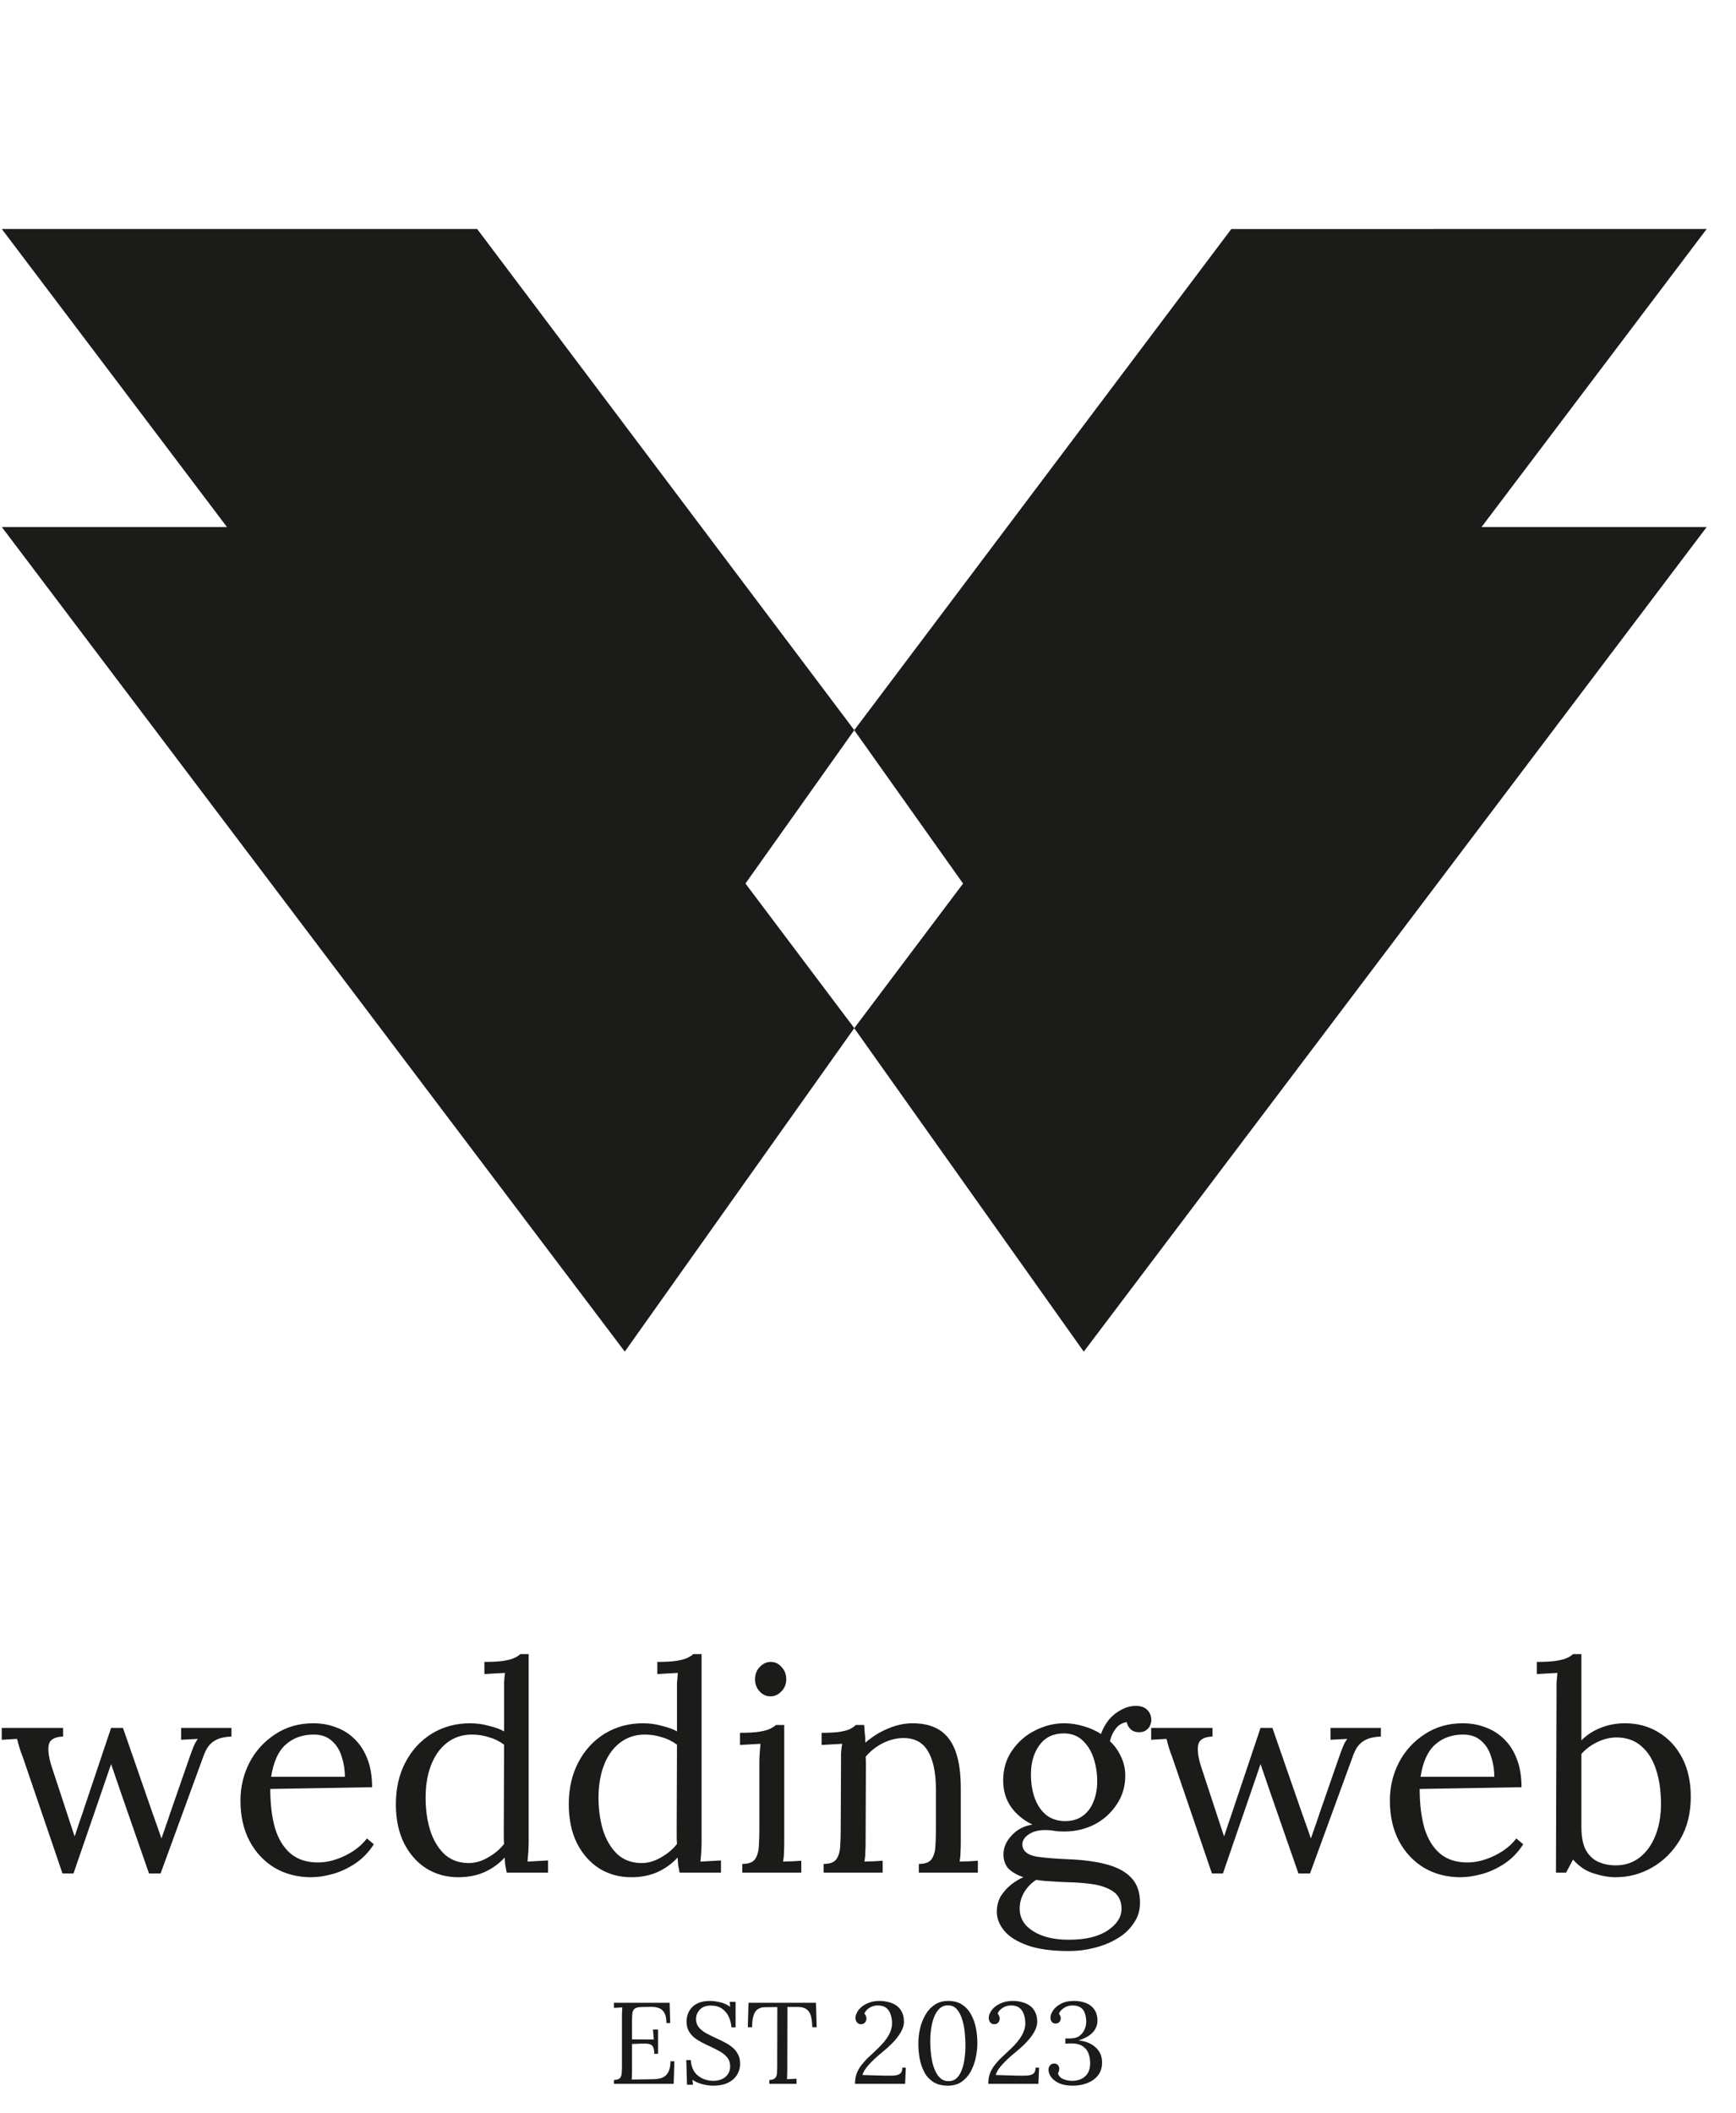 <svg width="60" height="73" viewBox="0 0 60 73" fill="none" xmlns="http://www.w3.org/2000/svg">
<path d="M0.062 18.209L11.566 18.209L16.492 18.209L29.526 35.524L21.594 46.701L0.062 18.209Z" fill="#1B1B1A"/>
<path d="M58.987 18.209L47.483 18.21L42.557 18.21L29.524 35.526L37.457 46.702L58.987 18.209Z" fill="#1B1B1A"/>
<path d="M0.062 7.912L11.566 7.912L16.492 7.912L29.526 25.227L21.594 36.404L0.062 7.912Z" fill="#1B1B1A"/>
<path d="M58.987 7.912L47.483 7.913L42.557 7.913L29.524 25.229L37.457 36.405L58.987 7.912Z" fill="#1B1B1A"/>
<path d="M2.16 64.732L0.85 60.892C0.803 60.752 0.76 60.632 0.72 60.532C0.687 60.432 0.66 60.346 0.64 60.272C0.62 60.199 0.603 60.136 0.59 60.082L0.06 60.112V59.702H2.18V60.002C1.88 60.009 1.713 60.112 1.68 60.312C1.653 60.505 1.693 60.762 1.8 61.082L2.26 62.482C2.313 62.642 2.367 62.806 2.42 62.972C2.473 63.132 2.527 63.292 2.58 63.452C2.64 63.272 2.7 63.092 2.76 62.912C2.827 62.725 2.89 62.539 2.95 62.352L3.84 59.702H4.25L5.26 62.612C5.313 62.759 5.367 62.909 5.42 63.062C5.473 63.215 5.527 63.369 5.58 63.522C5.633 63.376 5.683 63.232 5.73 63.092C5.783 62.946 5.833 62.799 5.88 62.652L6.54 60.752C6.587 60.619 6.633 60.492 6.68 60.372C6.727 60.252 6.78 60.156 6.84 60.082L6.26 60.112V59.702H8V60.002C7.827 60.009 7.683 60.032 7.57 60.072C7.463 60.112 7.373 60.166 7.3 60.232C7.227 60.299 7.167 60.379 7.12 60.472C7.073 60.566 7.03 60.672 6.99 60.792L5.55 64.732H5.15L4.2 62.002C4.16 61.882 4.12 61.766 4.08 61.652C4.04 61.532 4 61.416 3.96 61.302C3.92 61.182 3.88 61.066 3.84 60.952C3.8 61.066 3.76 61.182 3.72 61.302C3.68 61.416 3.64 61.532 3.6 61.652C3.56 61.766 3.52 61.882 3.48 62.002L2.54 64.732H2.16ZM10.751 64.862C10.291 64.862 9.874 64.755 9.501 64.542C9.134 64.322 8.844 64.016 8.631 63.622C8.417 63.222 8.311 62.752 8.311 62.212C8.311 61.745 8.414 61.309 8.621 60.902C8.834 60.495 9.131 60.169 9.511 59.922C9.891 59.669 10.331 59.542 10.831 59.542C11.111 59.542 11.371 59.589 11.611 59.682C11.857 59.769 12.074 59.906 12.261 60.092C12.447 60.272 12.594 60.502 12.701 60.782C12.807 61.056 12.861 61.379 12.861 61.752L9.341 61.812C9.341 62.319 9.394 62.766 9.501 63.152C9.614 63.532 9.794 63.829 10.041 64.042C10.287 64.249 10.604 64.352 10.991 64.352C11.197 64.352 11.407 64.316 11.621 64.242C11.841 64.169 12.044 64.069 12.231 63.942C12.417 63.816 12.567 63.675 12.681 63.522L12.921 63.722C12.741 64.002 12.524 64.225 12.271 64.392C12.017 64.559 11.757 64.679 11.491 64.752C11.224 64.826 10.977 64.862 10.751 64.862ZM9.371 61.392H11.921C11.921 61.152 11.884 60.922 11.811 60.702C11.744 60.475 11.631 60.292 11.471 60.152C11.311 60.005 11.101 59.932 10.841 59.932C10.454 59.932 10.131 60.049 9.871 60.282C9.617 60.509 9.451 60.879 9.371 61.392ZM15.842 64.862C15.435 64.862 15.068 64.762 14.742 64.562C14.415 64.356 14.155 64.062 13.962 63.682C13.775 63.302 13.682 62.855 13.682 62.342C13.682 61.795 13.792 61.312 14.012 60.892C14.232 60.472 14.535 60.142 14.922 59.902C15.315 59.662 15.758 59.542 16.252 59.542C16.472 59.542 16.688 59.572 16.902 59.632C17.122 59.685 17.295 59.749 17.422 59.822V58.452C17.422 58.346 17.422 58.245 17.422 58.152C17.428 58.052 17.438 57.935 17.452 57.802C17.332 57.809 17.212 57.816 17.092 57.822C16.978 57.829 16.862 57.836 16.742 57.842V57.422C17.035 57.422 17.262 57.409 17.422 57.382C17.582 57.355 17.702 57.322 17.782 57.282C17.868 57.242 17.935 57.199 17.982 57.152H18.272V63.642C18.272 63.749 18.268 63.855 18.262 63.962C18.255 64.069 18.245 64.189 18.232 64.322C18.352 64.316 18.468 64.309 18.582 64.302C18.702 64.296 18.822 64.289 18.942 64.282V64.702H17.512C17.492 64.602 17.475 64.512 17.462 64.432C17.455 64.346 17.448 64.262 17.442 64.182C17.255 64.389 17.025 64.555 16.752 64.682C16.478 64.802 16.175 64.862 15.842 64.862ZM16.202 64.372C16.422 64.372 16.642 64.309 16.862 64.182C17.088 64.055 17.275 63.899 17.422 63.712C17.415 63.632 17.412 63.549 17.412 63.462C17.412 63.369 17.412 63.269 17.412 63.162L17.422 60.282C17.262 60.162 17.085 60.075 16.892 60.022C16.705 59.962 16.512 59.932 16.312 59.932C15.978 59.932 15.688 60.029 15.442 60.222C15.195 60.416 15.008 60.685 14.882 61.032C14.755 61.379 14.698 61.785 14.712 62.252C14.725 62.659 14.788 63.022 14.902 63.342C15.022 63.662 15.188 63.916 15.402 64.102C15.622 64.282 15.888 64.372 16.202 64.372ZM21.818 64.862C21.412 64.862 21.045 64.762 20.718 64.562C20.392 64.356 20.132 64.062 19.938 63.682C19.752 63.302 19.658 62.855 19.658 62.342C19.658 61.795 19.768 61.312 19.988 60.892C20.208 60.472 20.512 60.142 20.898 59.902C21.292 59.662 21.735 59.542 22.228 59.542C22.448 59.542 22.665 59.572 22.878 59.632C23.098 59.685 23.272 59.749 23.398 59.822V58.452C23.398 58.346 23.398 58.245 23.398 58.152C23.405 58.052 23.415 57.935 23.428 57.802C23.308 57.809 23.188 57.816 23.068 57.822C22.955 57.829 22.838 57.836 22.718 57.842V57.422C23.012 57.422 23.238 57.409 23.398 57.382C23.558 57.355 23.678 57.322 23.758 57.282C23.845 57.242 23.912 57.199 23.958 57.152H24.248V63.642C24.248 63.749 24.245 63.855 24.238 63.962C24.232 64.069 24.222 64.189 24.208 64.322C24.328 64.316 24.445 64.309 24.558 64.302C24.678 64.296 24.798 64.289 24.918 64.282V64.702H23.488C23.468 64.602 23.452 64.512 23.438 64.432C23.432 64.346 23.425 64.262 23.418 64.182C23.232 64.389 23.002 64.555 22.728 64.682C22.455 64.802 22.152 64.862 21.818 64.862ZM22.178 64.372C22.398 64.372 22.618 64.309 22.838 64.182C23.065 64.055 23.252 63.899 23.398 63.712C23.392 63.632 23.388 63.549 23.388 63.462C23.388 63.369 23.388 63.269 23.388 63.162L23.398 60.282C23.238 60.162 23.062 60.075 22.868 60.022C22.682 59.962 22.488 59.932 22.288 59.932C21.955 59.932 21.665 60.029 21.418 60.222C21.172 60.416 20.985 60.685 20.858 61.032C20.732 61.379 20.675 61.785 20.688 62.252C20.702 62.659 20.765 63.022 20.878 63.342C20.998 63.662 21.165 63.916 21.378 64.102C21.598 64.282 21.865 64.372 22.178 64.372ZM25.655 64.402C25.861 64.402 26.005 64.352 26.085 64.252C26.165 64.145 26.212 64.002 26.225 63.822C26.238 63.636 26.245 63.422 26.245 63.182V60.902C26.245 60.795 26.248 60.696 26.255 60.602C26.262 60.502 26.271 60.386 26.285 60.252C26.165 60.259 26.045 60.266 25.925 60.272C25.811 60.279 25.695 60.285 25.575 60.292V59.872C25.868 59.872 26.095 59.859 26.255 59.832C26.415 59.806 26.535 59.772 26.615 59.732C26.701 59.692 26.768 59.649 26.815 59.602H27.105V63.642C27.105 63.776 27.102 63.895 27.095 64.002C27.095 64.102 27.085 64.209 27.065 64.322C27.172 64.316 27.275 64.312 27.375 64.312C27.482 64.305 27.588 64.299 27.695 64.292V64.702H25.655V64.402ZM26.625 58.612C26.485 58.612 26.361 58.556 26.255 58.442C26.148 58.329 26.095 58.189 26.095 58.022C26.095 57.855 26.148 57.715 26.255 57.602C26.368 57.482 26.495 57.422 26.635 57.422C26.788 57.422 26.915 57.482 27.015 57.602C27.122 57.715 27.175 57.855 27.175 58.022C27.175 58.189 27.118 58.329 27.005 58.442C26.898 58.556 26.771 58.612 26.625 58.612ZM28.467 64.702V64.402C28.674 64.402 28.817 64.352 28.897 64.252C28.977 64.145 29.024 64.002 29.037 63.822C29.051 63.636 29.057 63.422 29.057 63.182L29.067 60.902C29.067 60.795 29.067 60.689 29.067 60.582C29.074 60.475 29.087 60.365 29.107 60.252C28.987 60.259 28.867 60.266 28.747 60.272C28.634 60.279 28.517 60.285 28.397 60.292V59.872C28.691 59.872 28.911 59.859 29.057 59.832C29.211 59.806 29.324 59.772 29.397 59.732C29.471 59.692 29.531 59.649 29.577 59.602H29.867C29.874 59.649 29.877 59.702 29.877 59.762C29.884 59.822 29.891 59.889 29.897 59.962C29.904 60.035 29.907 60.119 29.907 60.212C30.054 60.086 30.214 59.972 30.387 59.872C30.567 59.772 30.754 59.692 30.947 59.632C31.147 59.572 31.344 59.542 31.537 59.542C32.117 59.542 32.541 59.725 32.807 60.092C33.074 60.452 33.207 61.016 33.207 61.782V63.642C33.207 63.776 33.204 63.895 33.197 64.002C33.197 64.102 33.187 64.209 33.167 64.322C33.274 64.316 33.377 64.312 33.477 64.312C33.584 64.305 33.691 64.299 33.797 64.292V64.702H31.757V64.402C31.964 64.402 32.107 64.352 32.187 64.252C32.267 64.145 32.314 64.002 32.327 63.822C32.341 63.636 32.347 63.422 32.347 63.182V61.782C32.341 61.209 32.244 60.776 32.057 60.482C31.877 60.189 31.591 60.045 31.197 60.052C30.957 60.059 30.721 60.122 30.487 60.242C30.261 60.362 30.071 60.516 29.917 60.702C29.924 60.755 29.927 60.816 29.927 60.882C29.927 60.949 29.927 61.019 29.927 61.092L29.917 63.642C29.917 63.776 29.914 63.895 29.907 64.002C29.907 64.102 29.897 64.209 29.877 64.322C29.984 64.316 30.087 64.312 30.187 64.312C30.294 64.305 30.401 64.299 30.507 64.292V64.702H28.467ZM36.952 67.412C36.352 67.412 35.868 67.346 35.502 67.212C35.135 67.079 34.868 66.909 34.702 66.702C34.535 66.496 34.452 66.282 34.452 66.062C34.452 65.856 34.498 65.672 34.592 65.512C34.692 65.359 34.812 65.225 34.952 65.112C35.098 64.999 35.238 64.915 35.372 64.862C35.158 64.789 34.988 64.692 34.862 64.572C34.742 64.445 34.682 64.279 34.682 64.072C34.682 63.839 34.775 63.622 34.962 63.422C35.148 63.215 35.388 63.089 35.682 63.042C35.375 62.895 35.128 62.692 34.942 62.432C34.762 62.172 34.672 61.869 34.672 61.522C34.672 61.122 34.775 60.776 34.982 60.482C35.188 60.182 35.452 59.952 35.772 59.792C36.098 59.626 36.435 59.542 36.782 59.542C37.002 59.542 37.222 59.575 37.442 59.642C37.662 59.702 37.865 59.792 38.052 59.912C38.118 59.725 38.212 59.559 38.332 59.412C38.458 59.266 38.602 59.152 38.762 59.072C38.922 58.986 39.088 58.942 39.262 58.942C39.435 58.942 39.565 58.989 39.652 59.082C39.745 59.169 39.792 59.289 39.792 59.442C39.792 59.489 39.778 59.545 39.752 59.612C39.725 59.679 39.678 59.736 39.612 59.782C39.552 59.829 39.468 59.852 39.362 59.852C39.248 59.852 39.155 59.819 39.082 59.752C39.008 59.685 38.962 59.602 38.942 59.502C38.775 59.529 38.645 59.609 38.552 59.742C38.458 59.869 38.395 60.009 38.362 60.162C38.522 60.309 38.648 60.486 38.742 60.692C38.842 60.899 38.892 61.119 38.892 61.352C38.892 61.725 38.792 62.059 38.592 62.352C38.398 62.645 38.142 62.876 37.822 63.042C37.502 63.202 37.155 63.282 36.782 63.282C36.655 63.282 36.545 63.276 36.452 63.262C36.358 63.242 36.245 63.232 36.112 63.232C35.865 63.232 35.665 63.292 35.512 63.412C35.358 63.532 35.305 63.675 35.352 63.842C35.405 64.002 35.568 64.106 35.842 64.152C36.115 64.192 36.482 64.222 36.942 64.242C37.455 64.262 37.895 64.322 38.262 64.422C38.628 64.522 38.908 64.675 39.102 64.882C39.302 65.096 39.402 65.382 39.402 65.742C39.402 66.009 39.328 66.246 39.182 66.452C39.042 66.665 38.852 66.842 38.612 66.982C38.378 67.122 38.115 67.229 37.822 67.302C37.535 67.376 37.245 67.412 36.952 67.412ZM36.942 67.022C37.515 67.022 37.962 66.915 38.282 66.702C38.602 66.489 38.762 66.239 38.762 65.952C38.762 65.706 38.678 65.516 38.512 65.382C38.345 65.255 38.118 65.165 37.832 65.112C37.545 65.066 37.215 65.039 36.842 65.032C36.662 65.025 36.485 65.016 36.312 65.002C36.138 64.996 35.972 64.979 35.812 64.952C35.632 65.072 35.492 65.219 35.392 65.392C35.292 65.566 35.242 65.749 35.242 65.942C35.242 66.269 35.395 66.529 35.702 66.722C36.015 66.922 36.428 67.022 36.942 67.022ZM36.812 62.922C37.058 62.922 37.262 62.862 37.422 62.742C37.588 62.622 37.712 62.459 37.792 62.252C37.878 62.045 37.922 61.812 37.922 61.552C37.922 61.259 37.878 60.986 37.792 60.732C37.705 60.479 37.575 60.276 37.402 60.122C37.235 59.969 37.022 59.892 36.762 59.892C36.402 59.892 36.122 60.029 35.922 60.302C35.728 60.569 35.632 60.902 35.632 61.302C35.632 61.622 35.678 61.906 35.772 62.152C35.865 62.392 35.998 62.582 36.172 62.722C36.352 62.855 36.565 62.922 36.812 62.922ZM41.887 64.732L40.577 60.892C40.53 60.752 40.487 60.632 40.447 60.532C40.413 60.432 40.387 60.346 40.367 60.272C40.347 60.199 40.33 60.136 40.317 60.082L39.787 60.112V59.702H41.907V60.002C41.607 60.009 41.44 60.112 41.407 60.312C41.38 60.505 41.42 60.762 41.527 61.082L41.987 62.482C42.04 62.642 42.093 62.806 42.147 62.972C42.2 63.132 42.253 63.292 42.307 63.452C42.367 63.272 42.427 63.092 42.487 62.912C42.553 62.725 42.617 62.539 42.677 62.352L43.567 59.702H43.977L44.987 62.612C45.04 62.759 45.093 62.909 45.147 63.062C45.2 63.215 45.253 63.369 45.307 63.522C45.36 63.376 45.41 63.232 45.457 63.092C45.51 62.946 45.56 62.799 45.607 62.652L46.267 60.752C46.313 60.619 46.36 60.492 46.407 60.372C46.453 60.252 46.507 60.156 46.567 60.082L45.987 60.112V59.702H47.727V60.002C47.553 60.009 47.41 60.032 47.297 60.072C47.19 60.112 47.1 60.166 47.027 60.232C46.953 60.299 46.893 60.379 46.847 60.472C46.8 60.566 46.757 60.672 46.717 60.792L45.277 64.732H44.877L43.927 62.002C43.887 61.882 43.847 61.766 43.807 61.652C43.767 61.532 43.727 61.416 43.687 61.302C43.647 61.182 43.607 61.066 43.567 60.952C43.527 61.066 43.487 61.182 43.447 61.302C43.407 61.416 43.367 61.532 43.327 61.652C43.287 61.766 43.247 61.882 43.207 62.002L42.267 64.732H41.887ZM50.477 64.862C50.017 64.862 49.6 64.755 49.227 64.542C48.861 64.322 48.571 64.016 48.357 63.622C48.144 63.222 48.037 62.752 48.037 62.212C48.037 61.745 48.141 61.309 48.347 60.902C48.56 60.495 48.857 60.169 49.237 59.922C49.617 59.669 50.057 59.542 50.557 59.542C50.837 59.542 51.097 59.589 51.337 59.682C51.584 59.769 51.8 59.906 51.987 60.092C52.174 60.272 52.321 60.502 52.427 60.782C52.534 61.056 52.587 61.379 52.587 61.752L49.067 61.812C49.067 62.319 49.12 62.766 49.227 63.152C49.34 63.532 49.52 63.829 49.767 64.042C50.014 64.249 50.331 64.352 50.717 64.352C50.924 64.352 51.134 64.316 51.347 64.242C51.567 64.169 51.77 64.069 51.957 63.942C52.144 63.816 52.294 63.675 52.407 63.522L52.647 63.722C52.467 64.002 52.251 64.225 51.997 64.392C51.744 64.559 51.484 64.679 51.217 64.752C50.95 64.826 50.704 64.862 50.477 64.862ZM49.097 61.392H51.647C51.647 61.152 51.611 60.922 51.537 60.702C51.471 60.475 51.357 60.292 51.197 60.152C51.037 60.005 50.827 59.932 50.567 59.932C50.181 59.932 49.857 60.049 49.597 60.282C49.344 60.509 49.177 60.879 49.097 61.392ZM53.797 58.452C53.797 58.346 53.797 58.245 53.797 58.152C53.804 58.052 53.814 57.935 53.827 57.802C53.707 57.809 53.587 57.816 53.467 57.822C53.354 57.829 53.237 57.836 53.117 57.842V57.422C53.41 57.422 53.637 57.409 53.797 57.382C53.964 57.355 54.087 57.322 54.167 57.282C54.254 57.242 54.32 57.199 54.367 57.152H54.657V60.132C54.844 59.946 55.064 59.802 55.317 59.702C55.577 59.596 55.86 59.542 56.167 59.542C56.594 59.542 56.977 59.645 57.317 59.852C57.664 60.059 57.937 60.352 58.137 60.732C58.337 61.112 58.437 61.562 58.437 62.082C58.437 62.649 58.314 63.142 58.067 63.562C57.82 63.975 57.5 64.296 57.107 64.522C56.714 64.749 56.29 64.862 55.837 64.862C55.61 64.862 55.36 64.819 55.087 64.732C54.82 64.652 54.58 64.492 54.367 64.252L54.127 64.702H53.777L53.797 58.452ZM54.657 63.132C54.657 63.486 54.714 63.759 54.827 63.952C54.94 64.139 55.087 64.269 55.267 64.342C55.447 64.415 55.637 64.452 55.837 64.452C56.157 64.452 56.434 64.362 56.667 64.182C56.9 64.002 57.08 63.755 57.207 63.442C57.34 63.122 57.407 62.752 57.407 62.332C57.407 61.879 57.35 61.482 57.237 61.142C57.124 60.795 56.954 60.526 56.727 60.332C56.5 60.132 56.214 60.032 55.867 60.032C55.647 60.032 55.427 60.086 55.207 60.192C54.994 60.292 54.81 60.429 54.657 60.602V63.132Z" fill="#1B1B1A"/>
<path d="M22.612 70.964C22.612 70.847 22.596 70.763 22.564 70.712C22.532 70.661 22.481 70.631 22.412 70.62C22.343 70.609 22.251 70.607 22.136 70.612L21.844 70.624V71.54C21.844 71.612 21.843 71.673 21.84 71.724C21.84 71.775 21.837 71.817 21.832 71.852L22.596 71.84C22.713 71.837 22.815 71.819 22.9 71.784C22.985 71.747 23.052 71.683 23.1 71.592C23.148 71.501 23.172 71.377 23.172 71.22H23.308L23.284 72H21.22V71.868C21.321 71.863 21.391 71.84 21.428 71.8C21.465 71.757 21.485 71.7 21.488 71.628C21.493 71.553 21.496 71.469 21.496 71.376V69.648C21.496 69.595 21.497 69.544 21.5 69.496C21.503 69.445 21.505 69.4 21.508 69.36C21.46 69.363 21.412 69.365 21.364 69.368C21.316 69.371 21.268 69.373 21.22 69.376V69.2H23.144L23.164 69.9H23.032C23.032 69.743 23.008 69.624 22.96 69.544C22.912 69.461 22.847 69.407 22.764 69.38C22.684 69.351 22.593 69.337 22.492 69.34L22.148 69.348C22.049 69.351 21.979 69.369 21.936 69.404C21.893 69.439 21.867 69.491 21.856 69.56C21.848 69.627 21.844 69.715 21.844 69.824V70.464L22.596 70.468L22.568 70.124H22.744V70.964H22.612ZM25.28 70.048C25.272 69.92 25.242 69.799 25.188 69.684C25.135 69.569 25.058 69.476 24.956 69.404C24.855 69.332 24.726 69.296 24.568 69.296C24.403 69.296 24.276 69.343 24.188 69.436C24.1 69.529 24.056 69.639 24.056 69.764C24.056 69.876 24.088 69.971 24.152 70.048C24.216 70.123 24.299 70.189 24.4 70.248C24.504 70.304 24.614 70.359 24.728 70.412C24.83 70.457 24.931 70.507 25.032 70.56C25.134 70.611 25.226 70.669 25.308 70.736C25.391 70.803 25.456 70.883 25.504 70.976C25.555 71.067 25.58 71.176 25.58 71.304C25.58 71.451 25.543 71.581 25.468 71.696C25.396 71.811 25.291 71.901 25.152 71.968C25.014 72.032 24.844 72.064 24.644 72.064C24.524 72.064 24.4 72.047 24.272 72.012C24.144 71.977 24.031 71.927 23.932 71.86L23.952 72.032H23.744L23.72 71.18H23.876C23.89 71.415 23.971 71.593 24.12 71.716C24.27 71.836 24.45 71.896 24.66 71.896C24.764 71.896 24.86 71.877 24.948 71.84C25.036 71.8 25.106 71.743 25.156 71.668C25.21 71.593 25.236 71.503 25.236 71.396C25.236 71.276 25.204 71.176 25.14 71.096C25.076 71.016 24.994 70.947 24.892 70.888C24.791 70.829 24.683 70.773 24.568 70.72C24.467 70.675 24.367 70.627 24.268 70.576C24.17 70.525 24.079 70.468 23.996 70.404C23.916 70.337 23.851 70.259 23.8 70.168C23.752 70.077 23.728 69.968 23.728 69.84C23.728 69.771 23.74 69.696 23.764 69.616C23.788 69.536 23.83 69.46 23.888 69.388C23.95 69.313 24.032 69.253 24.136 69.208C24.243 69.16 24.378 69.136 24.54 69.136C24.642 69.136 24.755 69.151 24.88 69.18C25.008 69.207 25.127 69.26 25.236 69.34L25.22 69.168H25.424V70.048H25.28ZM28.074 70.044C28.071 69.887 28.055 69.756 28.026 69.652C27.997 69.548 27.945 69.471 27.87 69.42C27.798 69.367 27.692 69.341 27.554 69.344H27.214L27.21 71.524C27.21 71.596 27.209 71.659 27.206 71.712C27.206 71.763 27.203 71.805 27.198 71.84C27.254 71.837 27.308 71.835 27.362 71.832C27.418 71.829 27.474 71.827 27.53 71.824V72H26.59V71.868C26.691 71.863 26.759 71.839 26.794 71.796C26.831 71.753 26.851 71.696 26.854 71.624C26.859 71.549 26.862 71.467 26.862 71.376L26.866 69.348L26.454 69.352C26.286 69.352 26.167 69.408 26.098 69.52C26.029 69.632 25.994 69.807 25.994 70.044H25.846L25.87 69.2H28.202L28.226 70.044H28.074ZM29.551 72C29.551 71.859 29.573 71.733 29.615 71.624C29.66 71.515 29.721 71.415 29.795 71.324C29.87 71.231 29.954 71.141 30.047 71.056C30.143 70.968 30.241 70.876 30.339 70.78C30.512 70.615 30.638 70.461 30.715 70.32C30.793 70.179 30.831 70.043 30.831 69.912C30.831 69.811 30.817 69.713 30.787 69.62C30.761 69.524 30.711 69.445 30.639 69.384C30.567 69.323 30.467 69.292 30.339 69.292C30.23 69.292 30.133 69.32 30.047 69.376C29.962 69.429 29.904 69.496 29.875 69.576C29.902 69.603 29.921 69.632 29.931 69.664C29.942 69.693 29.947 69.723 29.947 69.752C29.947 69.776 29.941 69.803 29.927 69.832C29.916 69.861 29.896 69.887 29.867 69.908C29.838 69.929 29.799 69.94 29.751 69.94C29.692 69.937 29.647 69.915 29.615 69.872C29.583 69.829 29.567 69.779 29.567 69.72C29.567 69.664 29.584 69.603 29.619 69.536C29.654 69.467 29.706 69.403 29.775 69.344C29.847 69.283 29.935 69.233 30.039 69.196C30.143 69.156 30.265 69.136 30.403 69.136C30.51 69.136 30.613 69.149 30.711 69.176C30.812 69.2 30.903 69.24 30.983 69.296C31.063 69.352 31.126 69.427 31.171 69.52C31.219 69.611 31.243 69.724 31.243 69.86C31.243 69.927 31.229 69.999 31.199 70.076C31.172 70.153 31.127 70.237 31.063 70.328C31.002 70.416 30.922 70.511 30.823 70.612C30.724 70.711 30.603 70.819 30.459 70.936C30.278 71.085 30.128 71.227 30.011 71.36C29.896 71.491 29.83 71.603 29.811 71.696L30.519 71.716C30.65 71.719 30.765 71.719 30.863 71.716C30.965 71.713 31.043 71.693 31.099 71.656C31.158 71.616 31.187 71.544 31.187 71.44H31.307L31.283 72H29.551ZM32.76 72.064C32.557 72.064 32.389 72.021 32.256 71.936C32.122 71.848 32.018 71.733 31.944 71.592C31.869 71.448 31.816 71.291 31.784 71.12C31.754 70.949 31.74 70.78 31.74 70.612C31.74 70.444 31.758 70.273 31.796 70.1C31.836 69.927 31.897 69.768 31.98 69.624C32.062 69.477 32.169 69.36 32.3 69.272C32.43 69.181 32.589 69.136 32.776 69.136C32.97 69.136 33.132 69.18 33.26 69.268C33.39 69.356 33.493 69.472 33.568 69.616C33.645 69.757 33.7 69.913 33.732 70.084C33.764 70.255 33.78 70.424 33.78 70.592C33.78 70.757 33.761 70.927 33.724 71.1C33.686 71.273 33.628 71.433 33.548 71.58C33.468 71.724 33.362 71.841 33.232 71.932C33.104 72.02 32.946 72.064 32.76 72.064ZM32.784 71.908C32.898 71.908 32.993 71.872 33.068 71.8C33.142 71.728 33.201 71.632 33.244 71.512C33.289 71.392 33.321 71.26 33.34 71.116C33.358 70.969 33.368 70.823 33.368 70.676C33.368 70.513 33.358 70.351 33.34 70.188C33.321 70.025 33.289 69.876 33.244 69.74C33.198 69.604 33.137 69.495 33.06 69.412C32.982 69.329 32.885 69.288 32.768 69.288C32.653 69.288 32.556 69.324 32.476 69.396C32.398 69.468 32.336 69.564 32.288 69.684C32.24 69.804 32.205 69.937 32.184 70.084C32.162 70.231 32.152 70.379 32.152 70.528C32.152 70.64 32.157 70.759 32.168 70.884C32.178 71.009 32.197 71.133 32.224 71.256C32.253 71.376 32.292 71.485 32.34 71.584C32.388 71.683 32.448 71.761 32.52 71.82C32.592 71.879 32.68 71.908 32.784 71.908ZM34.157 72C34.157 71.859 34.178 71.733 34.221 71.624C34.266 71.515 34.326 71.415 34.401 71.324C34.475 71.231 34.559 71.141 34.653 71.056C34.749 70.968 34.846 70.876 34.945 70.78C35.118 70.615 35.243 70.461 35.321 70.32C35.398 70.179 35.437 70.043 35.437 69.912C35.437 69.811 35.422 69.713 35.393 69.62C35.366 69.524 35.317 69.445 35.245 69.384C35.173 69.323 35.073 69.292 34.945 69.292C34.835 69.292 34.738 69.32 34.653 69.376C34.567 69.429 34.51 69.496 34.481 69.576C34.507 69.603 34.526 69.632 34.537 69.664C34.547 69.693 34.553 69.723 34.553 69.752C34.553 69.776 34.546 69.803 34.533 69.832C34.522 69.861 34.502 69.887 34.473 69.908C34.443 69.929 34.405 69.94 34.357 69.94C34.298 69.937 34.253 69.915 34.221 69.872C34.189 69.829 34.173 69.779 34.173 69.72C34.173 69.664 34.19 69.603 34.225 69.536C34.259 69.467 34.311 69.403 34.381 69.344C34.453 69.283 34.541 69.233 34.645 69.196C34.749 69.156 34.87 69.136 35.009 69.136C35.115 69.136 35.218 69.149 35.317 69.176C35.418 69.2 35.509 69.24 35.589 69.296C35.669 69.352 35.731 69.427 35.777 69.52C35.825 69.611 35.849 69.724 35.849 69.86C35.849 69.927 35.834 69.999 35.805 70.076C35.778 70.153 35.733 70.237 35.669 70.328C35.607 70.416 35.527 70.511 35.429 70.612C35.33 70.711 35.209 70.819 35.065 70.936C34.883 71.085 34.734 71.227 34.617 71.36C34.502 71.491 34.435 71.603 34.417 71.696L35.125 71.716C35.255 71.719 35.37 71.719 35.469 71.716C35.57 71.713 35.649 71.693 35.705 71.656C35.763 71.616 35.793 71.544 35.793 71.44H35.913L35.889 72H34.157ZM37.083 72.064C36.891 72.064 36.732 72.036 36.606 71.98C36.481 71.921 36.388 71.849 36.327 71.764C36.268 71.679 36.239 71.597 36.239 71.52C36.239 71.459 36.255 71.408 36.286 71.368C36.319 71.325 36.364 71.303 36.422 71.3C36.471 71.297 36.508 71.307 36.535 71.328C36.564 71.347 36.584 71.371 36.594 71.4C36.605 71.429 36.611 71.456 36.611 71.48C36.611 71.507 36.606 71.533 36.599 71.56C36.59 71.587 36.58 71.613 36.566 71.64C36.593 71.731 36.653 71.796 36.746 71.836C36.843 71.876 36.945 71.896 37.054 71.896C37.244 71.896 37.395 71.844 37.507 71.74C37.621 71.636 37.678 71.485 37.678 71.288C37.678 71.171 37.66 71.06 37.623 70.956C37.585 70.849 37.516 70.763 37.414 70.696C37.313 70.629 37.165 70.599 36.971 70.604C36.949 70.604 36.926 70.605 36.903 70.608C36.879 70.608 36.852 70.609 36.822 70.612V70.432C36.852 70.432 36.88 70.432 36.907 70.432C36.933 70.432 36.96 70.432 36.986 70.432C37.128 70.432 37.239 70.4 37.319 70.336C37.398 70.272 37.456 70.196 37.49 70.108C37.525 70.02 37.542 69.939 37.542 69.864C37.542 69.755 37.528 69.657 37.498 69.572C37.472 69.484 37.424 69.416 37.355 69.368C37.285 69.317 37.189 69.292 37.066 69.292C36.947 69.292 36.844 69.324 36.758 69.388C36.673 69.449 36.62 69.513 36.599 69.58C36.623 69.607 36.639 69.633 36.647 69.66C36.657 69.687 36.663 69.715 36.663 69.744C36.663 69.765 36.656 69.791 36.642 69.82C36.632 69.847 36.613 69.869 36.587 69.888C36.56 69.907 36.524 69.916 36.478 69.916C36.422 69.916 36.38 69.896 36.35 69.856C36.321 69.816 36.306 69.768 36.306 69.712C36.306 69.637 36.336 69.556 36.395 69.468C36.453 69.377 36.542 69.3 36.663 69.236C36.785 69.169 36.938 69.136 37.123 69.136C37.267 69.136 37.4 69.159 37.523 69.204C37.645 69.249 37.744 69.324 37.819 69.428C37.893 69.529 37.931 69.664 37.931 69.832C37.931 69.915 37.909 69.999 37.867 70.084C37.827 70.167 37.758 70.244 37.663 70.316C37.569 70.388 37.44 70.449 37.275 70.5C37.528 70.527 37.727 70.608 37.87 70.744C38.017 70.88 38.09 71.052 38.09 71.26C38.09 71.441 38.042 71.592 37.947 71.712C37.853 71.829 37.729 71.917 37.575 71.976C37.422 72.035 37.258 72.064 37.083 72.064Z" fill="#1B1B1A"/>
</svg>
